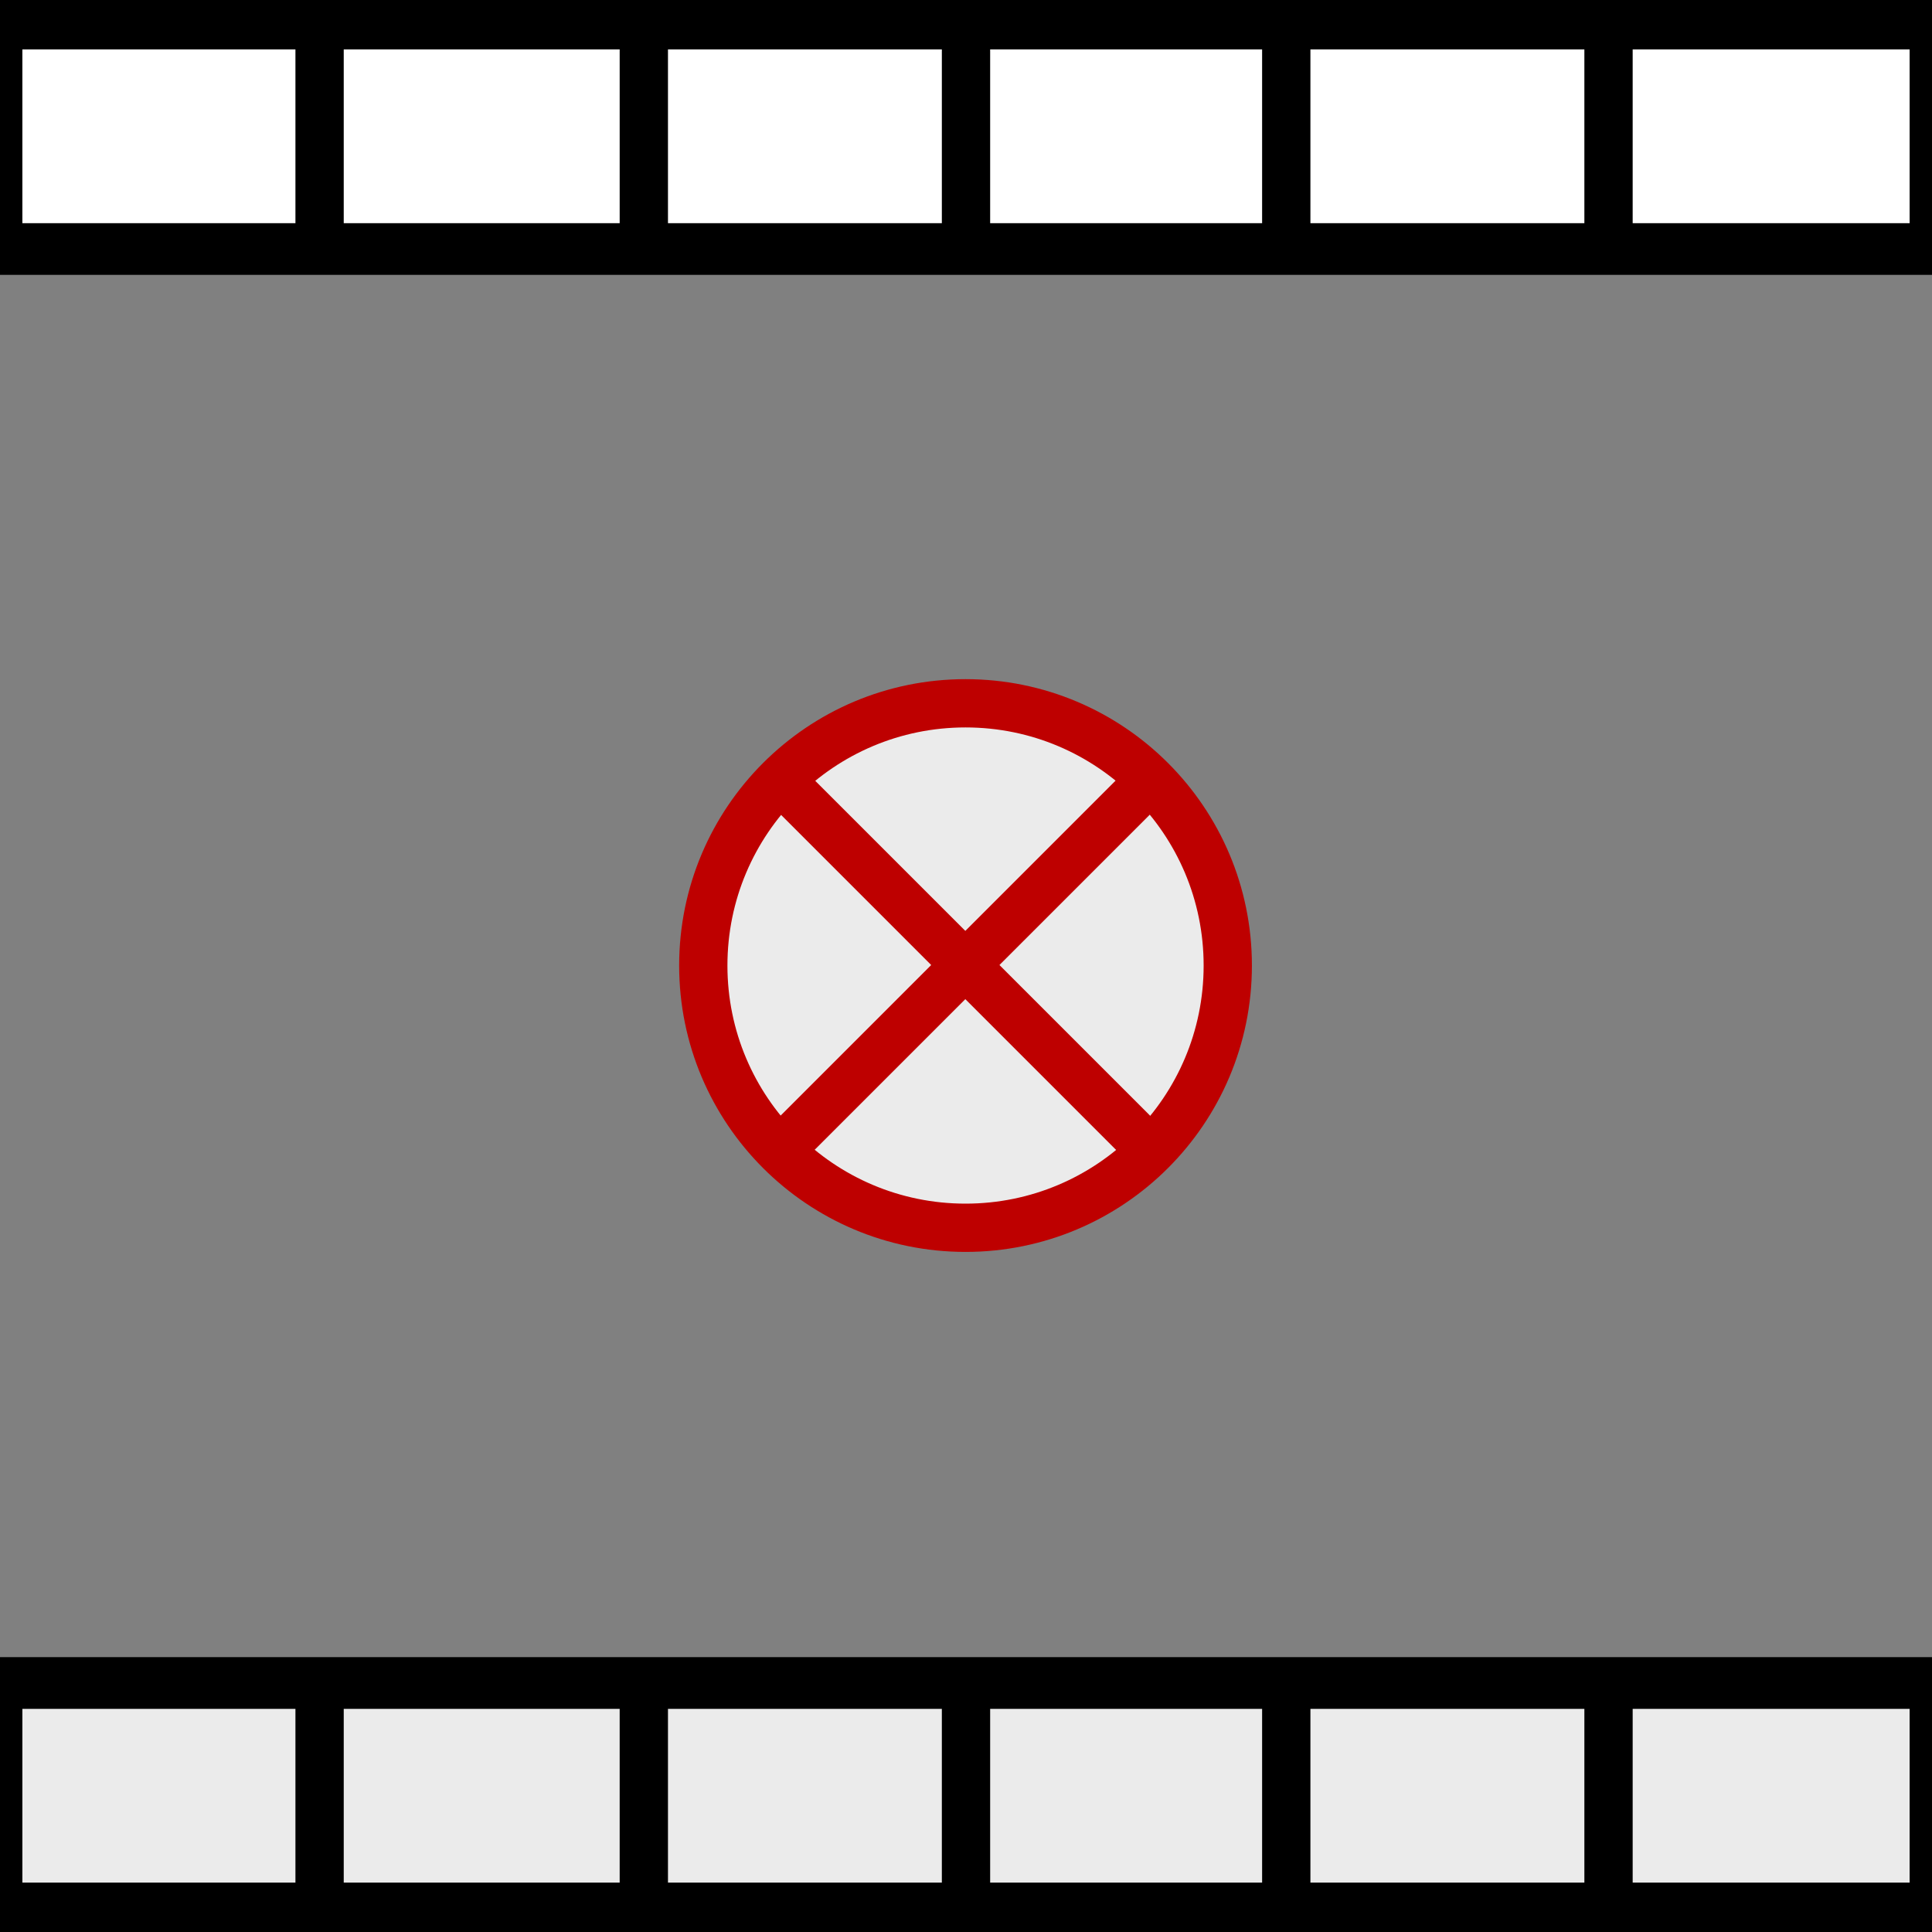 <?xml version="1.0" encoding="UTF-8" standalone="no"?>
<!DOCTYPE svg PUBLIC "-//W3C//DTD SVG 1.1//EN" "http://www.w3.org/Graphics/SVG/1.1/DTD/svg11.dtd">
<svg width="100%" height="100%" viewBox="0 0 120 120" version="1.1" xmlns="http://www.w3.org/2000/svg" xmlns:xlink="http://www.w3.org/1999/xlink" xml:space="preserve" xmlns:serif="http://www.serif.com/" style="fill-rule:evenodd;clip-rule:evenodd;stroke-linecap:round;stroke-linejoin:round;stroke-miterlimit:1.5;">
    <rect x="0" y="0" width="120" height="120" fill="#808080" stroke="none"/>
    <g id="top-filmstrip" serif:id="top filmstrip">
        <g transform="matrix(1,0,0,1.155,-5.32907e-15,1.463)">
            <rect x="0" y="0" width="120" height="12.124" style="fill:white;stroke:black;stroke-width:2.78px;"/>
        </g>
        <g transform="matrix(1,0,0,1,-4.891,-29.3)">
            <path d="M24.741,31.695L24.741,44.771" style="fill:none;stroke:black;stroke-width:3px;"/>
        </g>
        <g transform="matrix(1,0,0,1,15.248,-29.3)">
            <path d="M24.741,31.695L24.741,44.771" style="fill:none;stroke:black;stroke-width:3px;"/>
        </g>
        <g transform="matrix(1,0,0,1,35.259,-29.3)">
            <path d="M24.741,31.695L24.741,44.771" style="fill:none;stroke:black;stroke-width:3px;"/>
        </g>
        <g transform="matrix(1,0,0,1,55.151,-29.3)">
            <path d="M24.741,31.695L24.741,44.771" style="fill:none;stroke:black;stroke-width:3px;"/>
        </g>
        <g transform="matrix(1,0,0,1,75.167,-29.3)">
            <path d="M24.741,31.695L24.741,44.771" style="fill:none;stroke:black;stroke-width:3px;"/>
        </g>
    </g>
    <g id="top-filmstrip1" serif:id="top filmstrip" transform="matrix(1,0,0,1,5.32907e-15,103.071)">
        <g transform="matrix(1,0,0,1.155,-5.32907e-15,1.463)">
            <rect x="0" y="0" width="120" height="12.124" style="fill:rgb(235,235,235);stroke:black;stroke-width:2.78px;"/>
        </g>
        <g transform="matrix(1,0,0,1,-4.891,-29.3)">
            <path d="M24.741,31.695L24.741,44.771" style="fill:none;stroke:black;stroke-width:3px;"/>
        </g>
        <g transform="matrix(1,0,0,1,15.248,-29.3)">
            <path d="M24.741,31.695L24.741,44.771" style="fill:none;stroke:black;stroke-width:3px;"/>
        </g>
        <g transform="matrix(1,0,0,1,35.259,-29.3)">
            <path d="M24.741,31.695L24.741,44.771" style="fill:none;stroke:black;stroke-width:3px;"/>
        </g>
        <g transform="matrix(1,0,0,1,55.151,-29.3)">
            <path d="M24.741,31.695L24.741,44.771" style="fill:none;stroke:black;stroke-width:3px;"/>
        </g>
        <g transform="matrix(1,0,0,1,75.167,-29.3)">
            <path d="M24.741,31.695L24.741,44.771" style="fill:none;stroke:black;stroke-width:3px;"/>
        </g>
    </g>
    <g id="unsupported" transform="matrix(0.683,0,0,0.683,18.991,18.991)">
        <g transform="matrix(1,0,0,1,21.431,-0.579)">
            <circle cx="38.569" cy="60.579" r="23.848" style="fill:rgb(235,235,235);stroke:rgb(190,0,0);stroke-width:4.39px;"/>
        </g>
        <g transform="matrix(0.366,-0.366,0.366,0.366,23.347,-27.177)">
            <path d="M-68.985,127.6L-68.985,169.076L-27.509,169.076L-68.985,169.076L-68.985,210.551L-68.985,169.076L-110.46,169.076L-68.985,169.076L-68.985,127.6Z" style="fill:rgb(235,235,235);stroke:rgb(190,0,0);stroke-width:8.48px;"/>
        </g>
    </g>
</svg>
